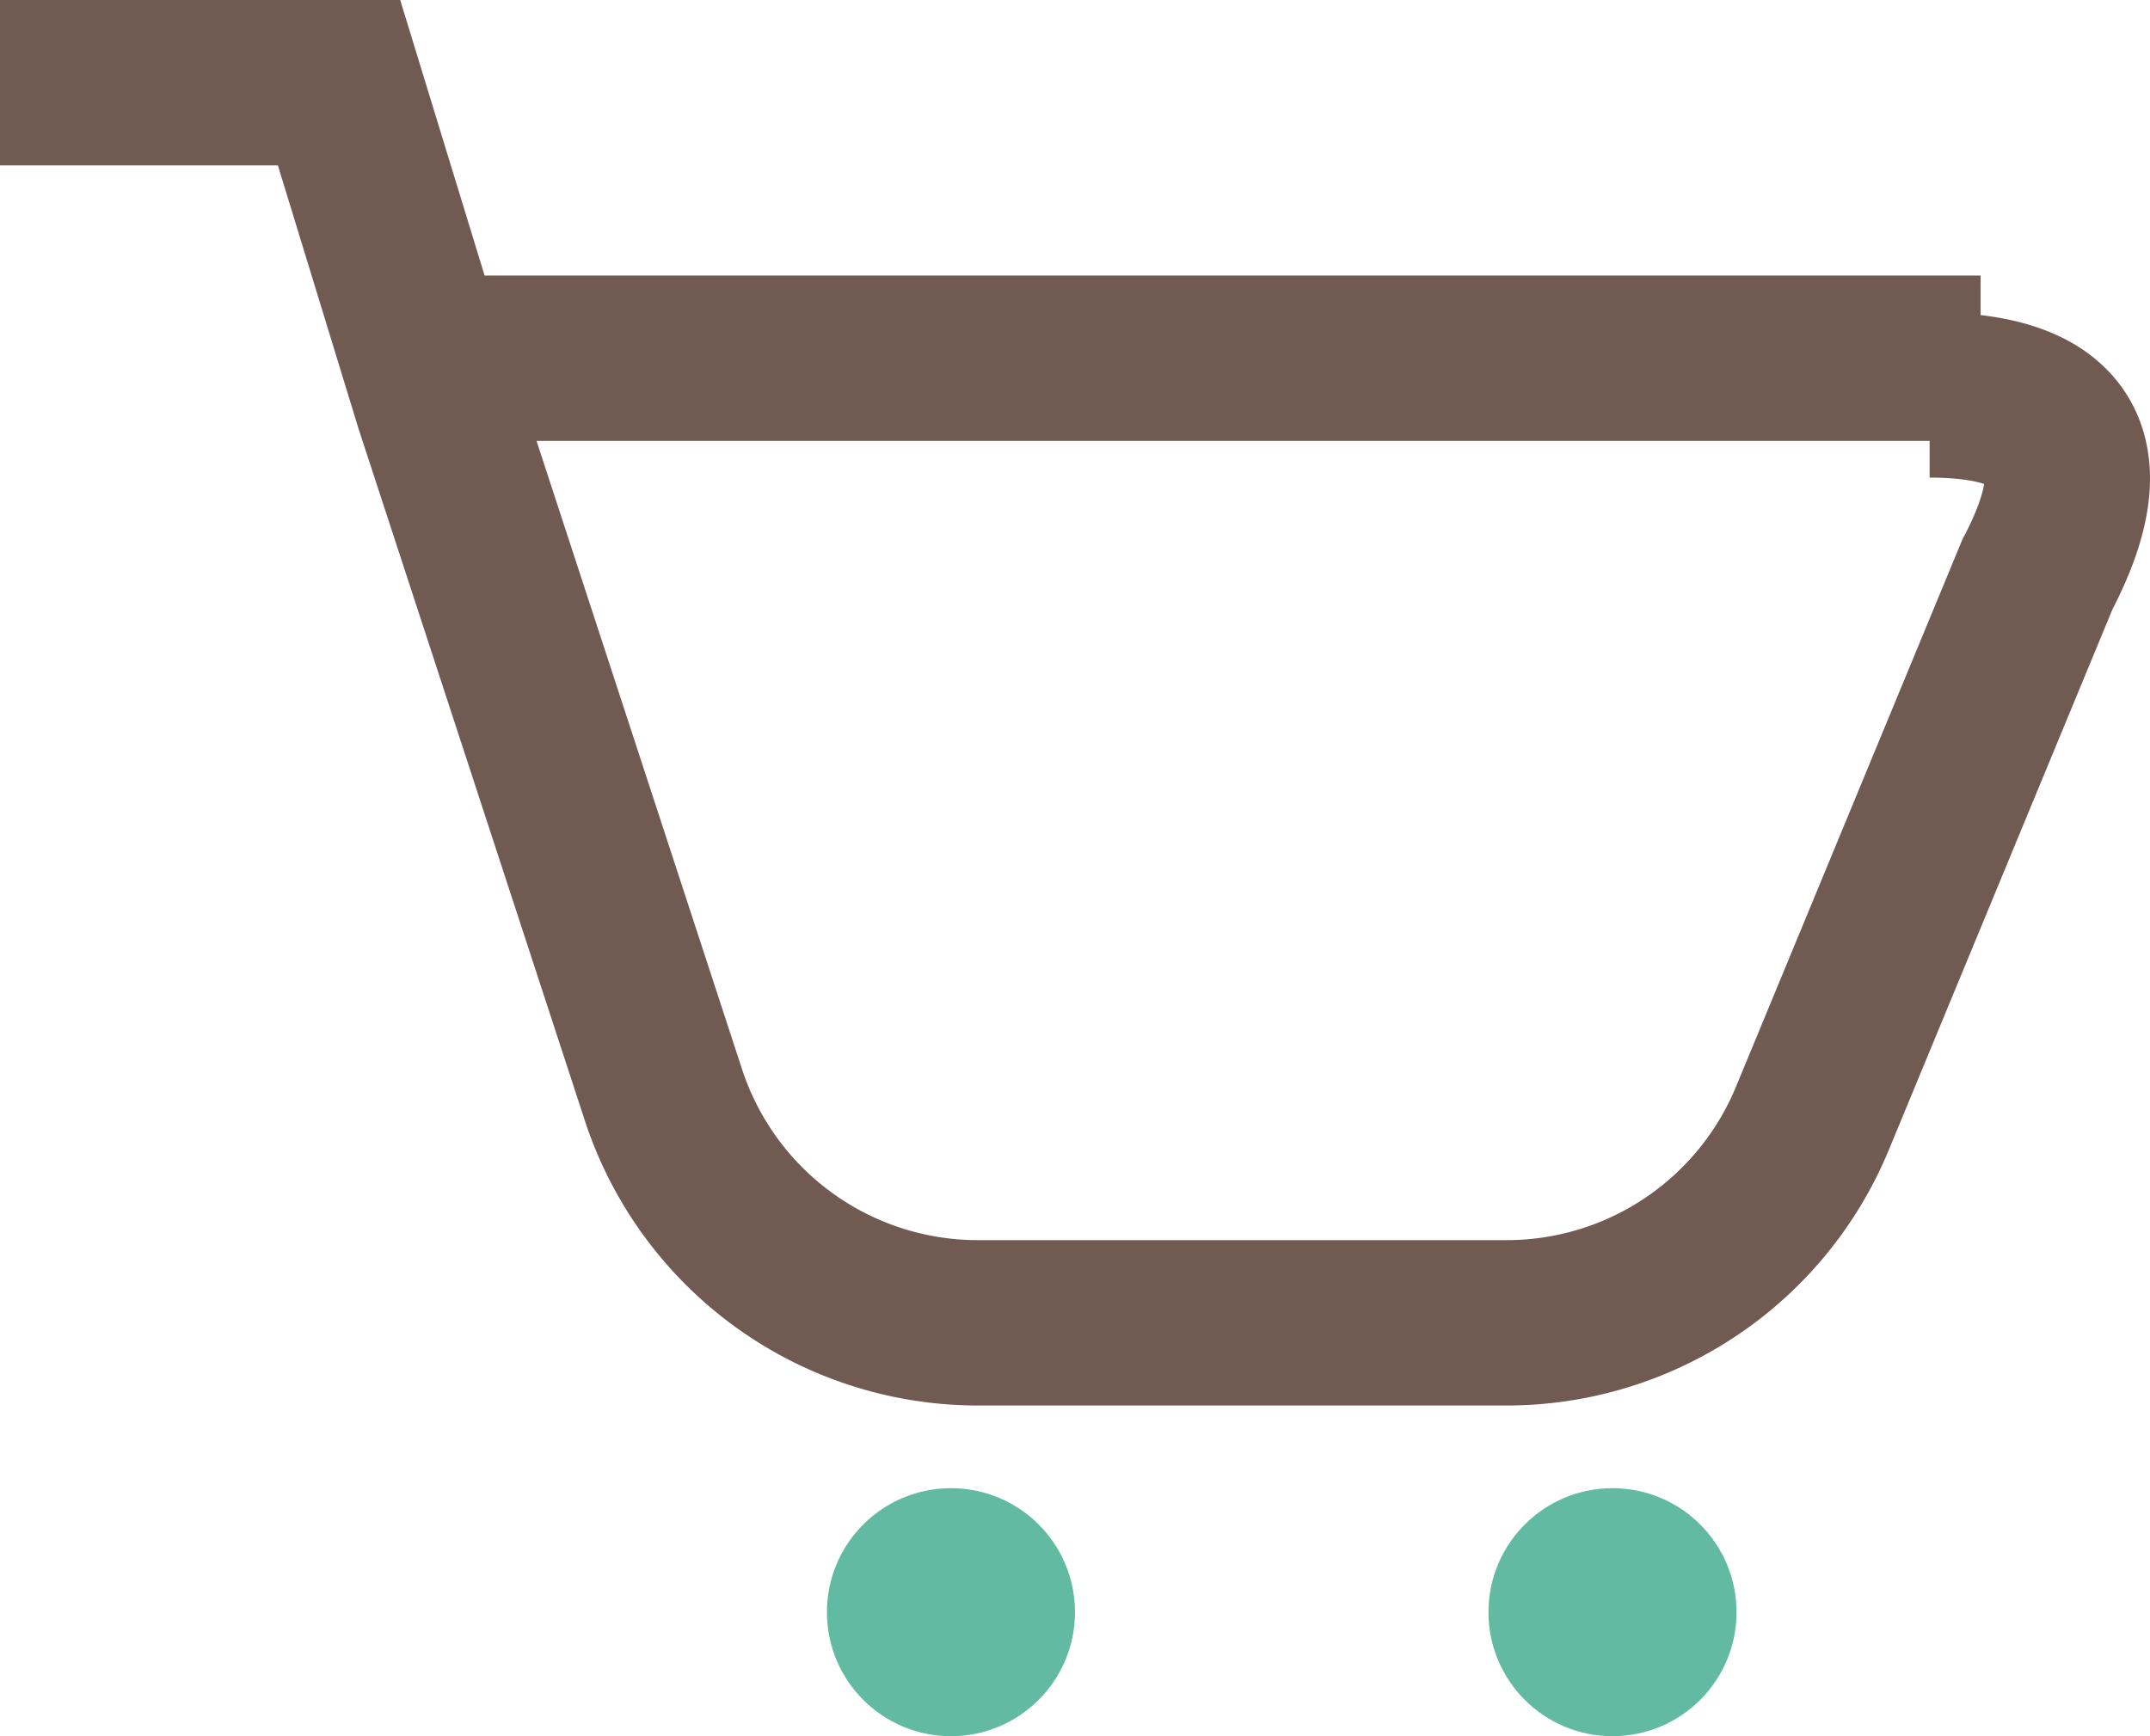 <svg xmlns="http://www.w3.org/2000/svg" width="26" height="21" viewBox="0 0 26 21">
    <g fill="none" fill-rule="evenodd" transform="translate(0 1)">
        <circle cx="19.5" cy="18.5" r="1.5" fill="#62BAA2"/>
        <path stroke="#715A52" stroke-width="2" d="M0 0h4.1l1.19 3.886 2.733 8.357A4 4 0 0 0 11.825 15h6.394a4 4 0 0 0 3.697-2.47l2.722-6.581c.759-1.448.324-2.172-1.303-2.172M23.951 3.333H5.093"/>
        <circle cx="11.5" cy="18.5" r="1.5" fill="#62BAA2"/>
    </g>
</svg>
